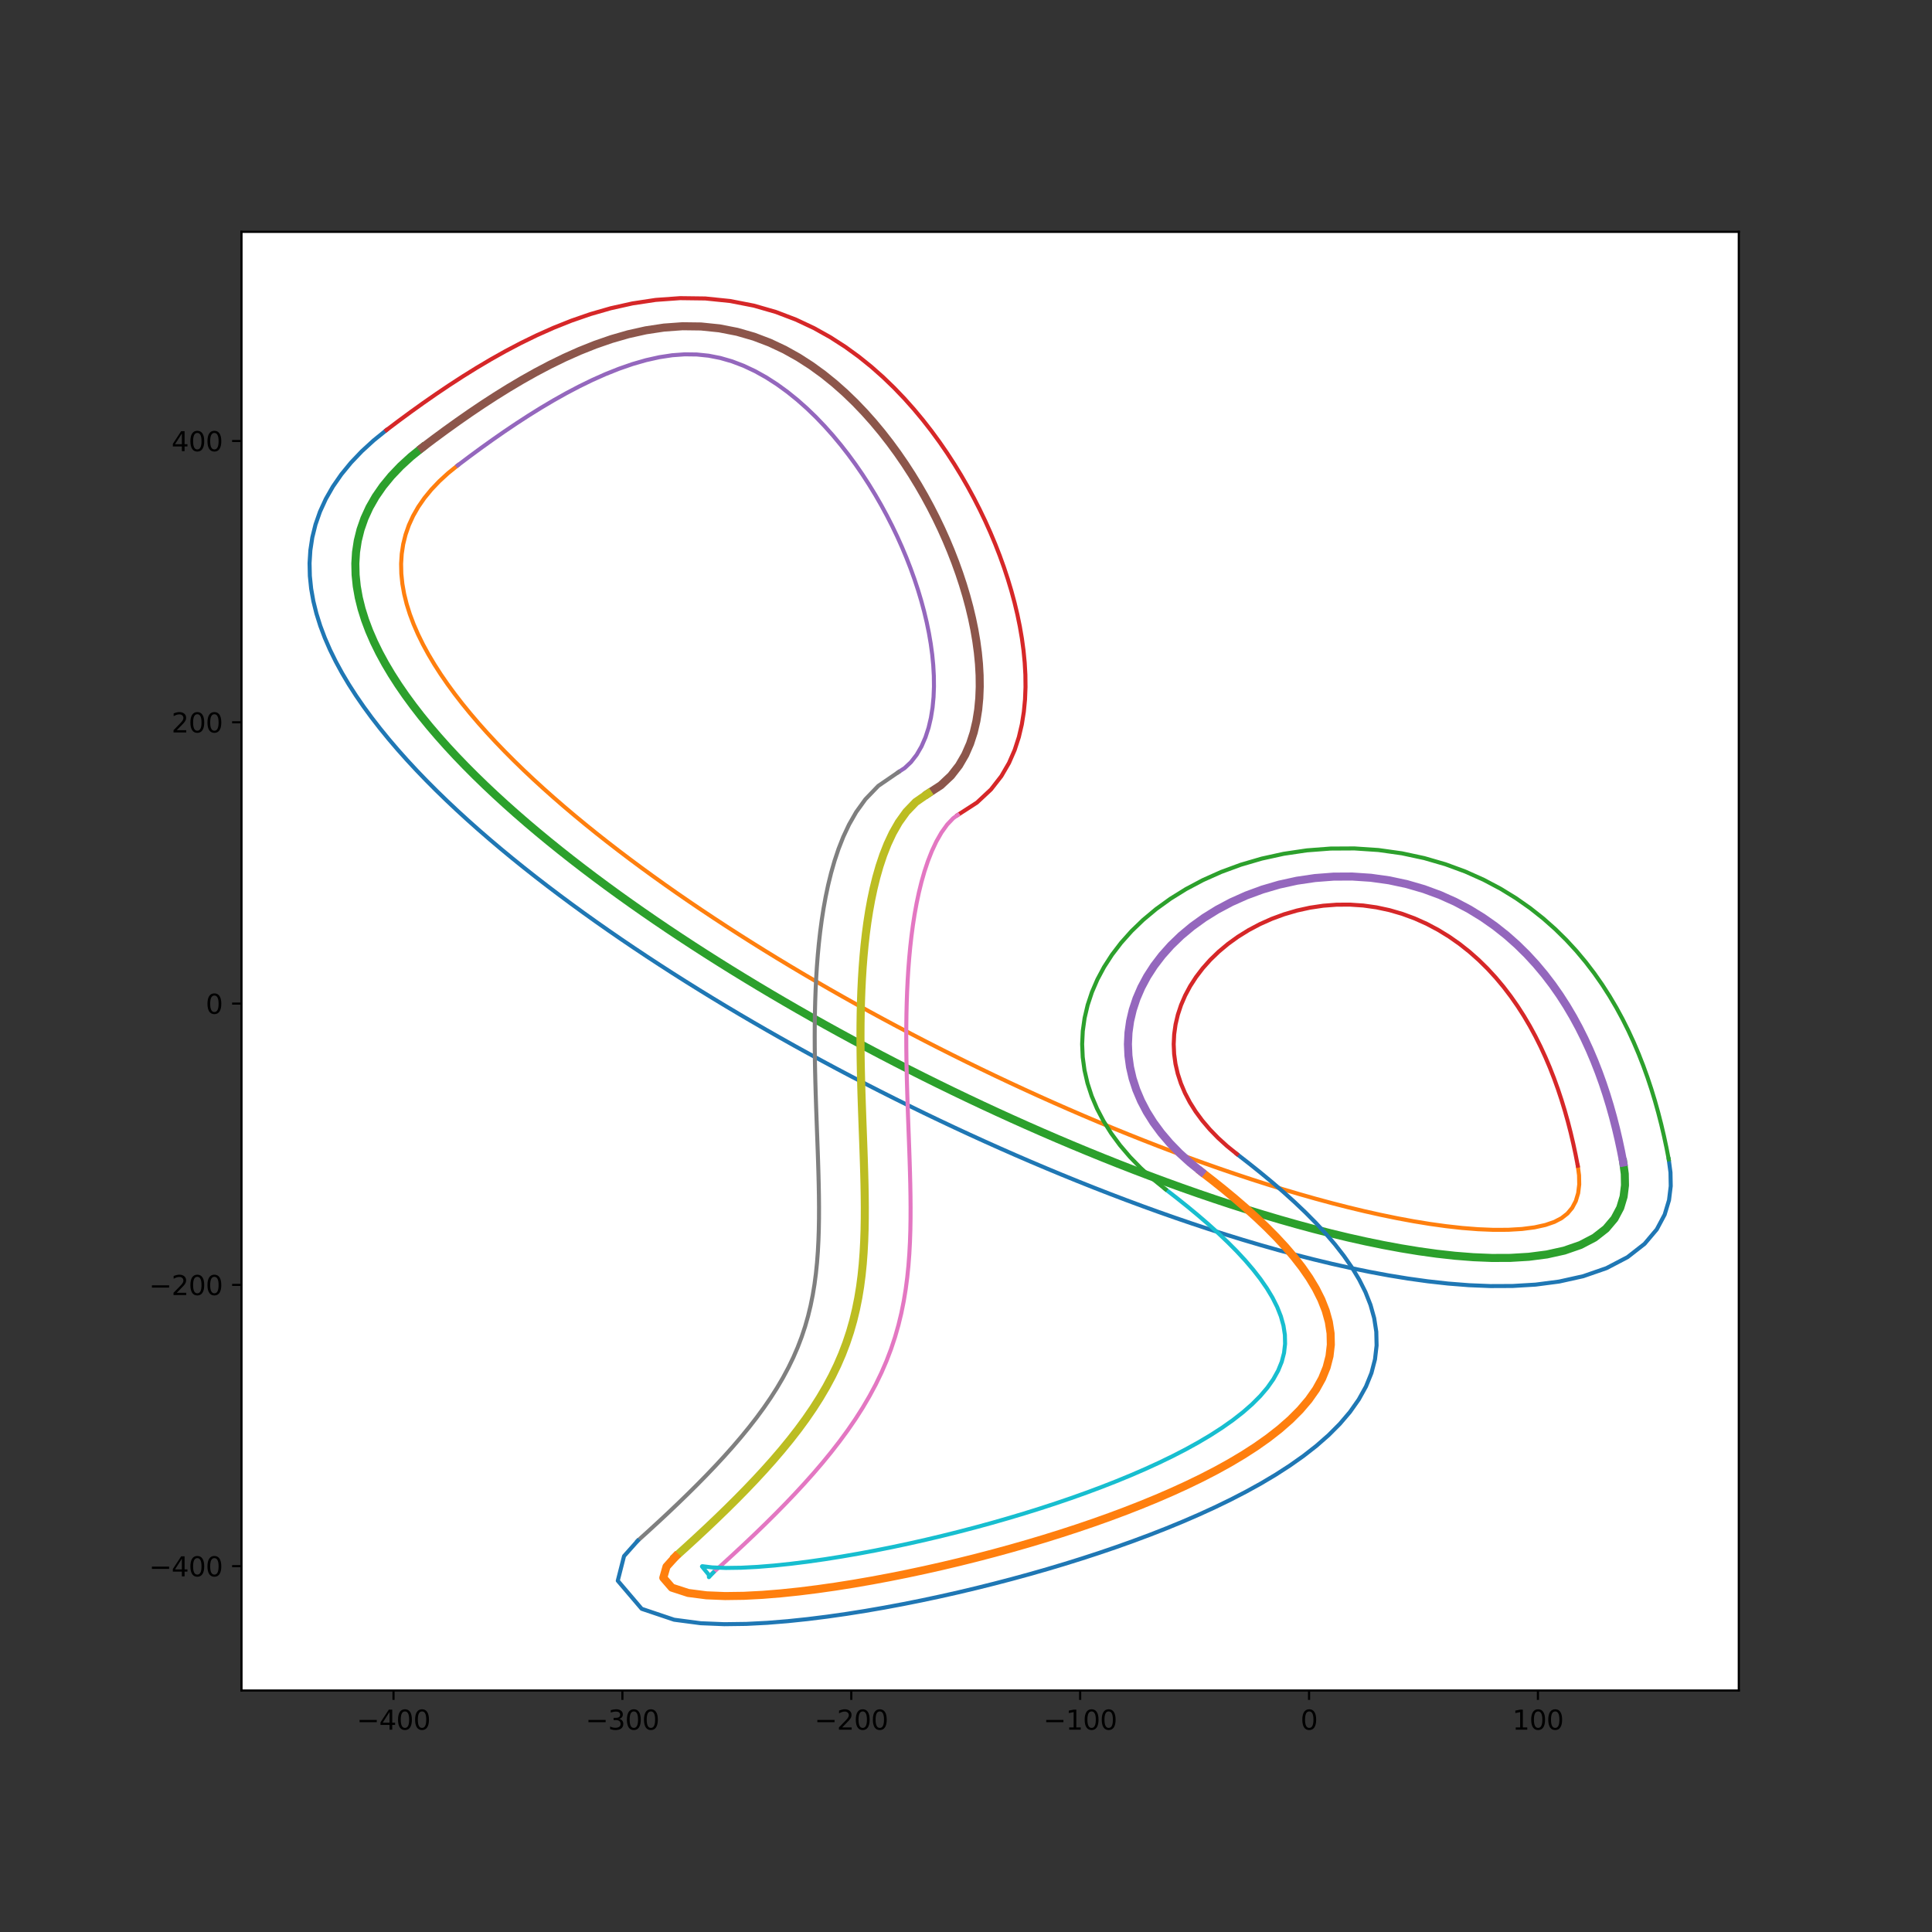 <?xml version="1.0" encoding="utf-8" standalone="no"?>
<!DOCTYPE svg PUBLIC "-//W3C//DTD SVG 1.1//EN"
  "http://www.w3.org/Graphics/SVG/1.1/DTD/svg11.dtd">
<svg height="720pt" version="1.1" viewBox="0 0 720 720" width="720pt" xmlns="http://www.w3.org/2000/svg" xmlns:xlink="http://www.w3.org/1999/xlink">
 <rect x="0" y="0" width="720" height="720" fill="#333333" stroke="none"/>
 <defs>
  <style type="text/css">*{stroke-linecap:butt;stroke-linejoin:round;}</style>
 </defs>
 <g id="figure_1">
  <g id="patch_1">
   <path d="M 0 720 
L 720 720 
L 720 0 
L 0 0 
z
" style="fill:none;"/>
  </g>
  <g id="axes_1">
   <g id="patch_2">
    <path d="M 90 630 
L 648 630 
L 648 86.4 
L 90 86.4 
z
" style="fill:#ffffff;"/>
   </g>
   <g id="matplotlib.axis_1">
    <g id="xtick_1">
     <g id="line2d_1">
      <defs>
       <path d="M 0 0 
L 0 3.5 
" id="mdfbda603a4" style="stroke:#000000;stroke-width:0.8;"/>
      </defs>
      <g>
       <use style="stroke:#000000;stroke-width:0.8;" x="146.652" xlink:href="#mdfbda603a4" y="630"/>
      </g>
     </g>
     <g id="text_1">
      <!-- −400 -->
      <g transform="translate(132.919 644.598)scale(0.1 -0.1)">
       <defs>
        <path d="M 678 2272 
L 4684 2272 
L 4684 1741 
L 678 1741 
L 678 2272 
z
" id="DejaVuSans-2212" transform="scale(0.016)"/>
        <path d="M 2419 4116 
L 825 1625 
L 2419 1625 
L 2419 4116 
z
M 2253 4666 
L 3047 4666 
L 3047 1625 
L 3713 1625 
L 3713 1100 
L 3047 1100 
L 3047 0 
L 2419 0 
L 2419 1100 
L 313 1100 
L 313 1709 
L 2253 4666 
z
" id="DejaVuSans-34" transform="scale(0.016)"/>
        <path d="M 2034 4250 
Q 1547 4250 1301 3770 
Q 1056 3291 1056 2328 
Q 1056 1369 1301 889 
Q 1547 409 2034 409 
Q 2525 409 2770 889 
Q 3016 1369 3016 2328 
Q 3016 3291 2770 3770 
Q 2525 4250 2034 4250 
z
M 2034 4750 
Q 2819 4750 3233 4129 
Q 3647 3509 3647 2328 
Q 3647 1150 3233 529 
Q 2819 -91 2034 -91 
Q 1250 -91 836 529 
Q 422 1150 422 2328 
Q 422 3509 836 4129 
Q 1250 4750 2034 4750 
z
" id="DejaVuSans-30" transform="scale(0.016)"/>
       </defs>
       <use xlink:href="#DejaVuSans-2212"/>
       <use x="83.789" xlink:href="#DejaVuSans-34"/>
       <use x="147.412" xlink:href="#DejaVuSans-30"/>
       <use x="211.035" xlink:href="#DejaVuSans-30"/>
      </g>
     </g>
    </g>
    <g id="xtick_2">
     <g id="line2d_2">
      <g>
       <use style="stroke:#000000;stroke-width:0.8;" x="231.95" xlink:href="#mdfbda603a4" y="630"/>
      </g>
     </g>
     <g id="text_2">
      <!-- −300 -->
      <g transform="translate(218.216 644.598)scale(0.1 -0.1)">
       <defs>
        <path d="M 2597 2516 
Q 3050 2419 3304 2112 
Q 3559 1806 3559 1356 
Q 3559 666 3084 287 
Q 2609 -91 1734 -91 
Q 1441 -91 1130 -33 
Q 819 25 488 141 
L 488 750 
Q 750 597 1062 519 
Q 1375 441 1716 441 
Q 2309 441 2620 675 
Q 2931 909 2931 1356 
Q 2931 1769 2642 2001 
Q 2353 2234 1838 2234 
L 1294 2234 
L 1294 2753 
L 1863 2753 
Q 2328 2753 2575 2939 
Q 2822 3125 2822 3475 
Q 2822 3834 2567 4026 
Q 2313 4219 1838 4219 
Q 1578 4219 1281 4162 
Q 984 4106 628 3988 
L 628 4550 
Q 988 4650 1302 4700 
Q 1616 4750 1894 4750 
Q 2613 4750 3031 4423 
Q 3450 4097 3450 3541 
Q 3450 3153 3228 2886 
Q 3006 2619 2597 2516 
z
" id="DejaVuSans-33" transform="scale(0.016)"/>
       </defs>
       <use xlink:href="#DejaVuSans-2212"/>
       <use x="83.789" xlink:href="#DejaVuSans-33"/>
       <use x="147.412" xlink:href="#DejaVuSans-30"/>
       <use x="211.035" xlink:href="#DejaVuSans-30"/>
      </g>
     </g>
    </g>
    <g id="xtick_3">
     <g id="line2d_3">
      <g>
       <use style="stroke:#000000;stroke-width:0.8;" x="317.247" xlink:href="#mdfbda603a4" y="630"/>
      </g>
     </g>
     <g id="text_3">
      <!-- −200 -->
      <g transform="translate(303.514 644.598)scale(0.1 -0.1)">
       <defs>
        <path d="M 1228 531 
L 3431 531 
L 3431 0 
L 469 0 
L 469 531 
Q 828 903 1448 1529 
Q 2069 2156 2228 2338 
Q 2531 2678 2651 2914 
Q 2772 3150 2772 3378 
Q 2772 3750 2511 3984 
Q 2250 4219 1831 4219 
Q 1534 4219 1204 4116 
Q 875 4013 500 3803 
L 500 4441 
Q 881 4594 1212 4672 
Q 1544 4750 1819 4750 
Q 2544 4750 2975 4387 
Q 3406 4025 3406 3419 
Q 3406 3131 3298 2873 
Q 3191 2616 2906 2266 
Q 2828 2175 2409 1742 
Q 1991 1309 1228 531 
z
" id="DejaVuSans-32" transform="scale(0.016)"/>
       </defs>
       <use xlink:href="#DejaVuSans-2212"/>
       <use x="83.789" xlink:href="#DejaVuSans-32"/>
       <use x="147.412" xlink:href="#DejaVuSans-30"/>
       <use x="211.035" xlink:href="#DejaVuSans-30"/>
      </g>
     </g>
    </g>
    <g id="xtick_4">
     <g id="line2d_4">
      <g>
       <use style="stroke:#000000;stroke-width:0.8;" x="402.545" xlink:href="#mdfbda603a4" y="630"/>
      </g>
     </g>
     <g id="text_4">
      <!-- −100 -->
      <g transform="translate(388.811 644.598)scale(0.1 -0.1)">
       <defs>
        <path d="M 794 531 
L 1825 531 
L 1825 4091 
L 703 3866 
L 703 4441 
L 1819 4666 
L 2450 4666 
L 2450 531 
L 3481 531 
L 3481 0 
L 794 0 
L 794 531 
z
" id="DejaVuSans-31" transform="scale(0.016)"/>
       </defs>
       <use xlink:href="#DejaVuSans-2212"/>
       <use x="83.789" xlink:href="#DejaVuSans-31"/>
       <use x="147.412" xlink:href="#DejaVuSans-30"/>
       <use x="211.035" xlink:href="#DejaVuSans-30"/>
      </g>
     </g>
    </g>
    <g id="xtick_5">
     <g id="line2d_5">
      <g>
       <use style="stroke:#000000;stroke-width:0.8;" x="487.843" xlink:href="#mdfbda603a4" y="630"/>
      </g>
     </g>
     <g id="text_5">
      <!-- 0 -->
      <g transform="translate(484.661 644.598)scale(0.1 -0.1)">
       <use xlink:href="#DejaVuSans-30"/>
      </g>
     </g>
    </g>
    <g id="xtick_6">
     <g id="line2d_6">
      <g>
       <use style="stroke:#000000;stroke-width:0.8;" x="573.14" xlink:href="#mdfbda603a4" y="630"/>
      </g>
     </g>
     <g id="text_6">
      <!-- 100 -->
      <g transform="translate(563.597 644.598)scale(0.1 -0.1)">
       <use xlink:href="#DejaVuSans-31"/>
       <use x="63.623" xlink:href="#DejaVuSans-30"/>
       <use x="127.246" xlink:href="#DejaVuSans-30"/>
      </g>
     </g>
    </g>
   </g>
   <g id="matplotlib.axis_2">
    <g id="ytick_1">
     <g id="line2d_7">
      <defs>
       <path d="M 0 0 
L -3.5 0 
" id="m77406c8893" style="stroke:#000000;stroke-width:0.8;"/>
      </defs>
      <g>
       <use style="stroke:#000000;stroke-width:0.8;" x="90" xlink:href="#m77406c8893" y="583.666"/>
      </g>
     </g>
     <g id="text_7">
      <!-- −400 -->
      <g transform="translate(55.533 587.465)scale(0.1 -0.1)">
       <use xlink:href="#DejaVuSans-2212"/>
       <use x="83.789" xlink:href="#DejaVuSans-34"/>
       <use x="147.412" xlink:href="#DejaVuSans-30"/>
       <use x="211.035" xlink:href="#DejaVuSans-30"/>
      </g>
     </g>
    </g>
    <g id="ytick_2">
     <g id="line2d_8">
      <g>
       <use style="stroke:#000000;stroke-width:0.8;" x="90" xlink:href="#m77406c8893" y="478.836"/>
      </g>
     </g>
     <g id="text_8">
      <!-- −200 -->
      <g transform="translate(55.533 482.635)scale(0.1 -0.1)">
       <use xlink:href="#DejaVuSans-2212"/>
       <use x="83.789" xlink:href="#DejaVuSans-32"/>
       <use x="147.412" xlink:href="#DejaVuSans-30"/>
       <use x="211.035" xlink:href="#DejaVuSans-30"/>
      </g>
     </g>
    </g>
    <g id="ytick_3">
     <g id="line2d_9">
      <g>
       <use style="stroke:#000000;stroke-width:0.8;" x="90" xlink:href="#m77406c8893" y="374.005"/>
      </g>
     </g>
     <g id="text_9">
      <!-- 0 -->
      <g transform="translate(76.638 377.804)scale(0.1 -0.1)">
       <use xlink:href="#DejaVuSans-30"/>
      </g>
     </g>
    </g>
    <g id="ytick_4">
     <g id="line2d_10">
      <g>
       <use style="stroke:#000000;stroke-width:0.8;" x="90" xlink:href="#m77406c8893" y="269.175"/>
      </g>
     </g>
     <g id="text_10">
      <!-- 200 -->
      <g transform="translate(63.913 272.974)scale(0.1 -0.1)">
       <use xlink:href="#DejaVuSans-32"/>
       <use x="63.623" xlink:href="#DejaVuSans-30"/>
       <use x="127.246" xlink:href="#DejaVuSans-30"/>
      </g>
     </g>
    </g>
    <g id="ytick_5">
     <g id="line2d_11">
      <g>
       <use style="stroke:#000000;stroke-width:0.8;" x="90" xlink:href="#m77406c8893" y="164.344"/>
      </g>
     </g>
     <g id="text_11">
      <!-- 400 -->
      <g transform="translate(63.913 168.144)scale(0.1 -0.1)">
       <use xlink:href="#DejaVuSans-34"/>
       <use x="63.623" xlink:href="#DejaVuSans-30"/>
       <use x="127.246" xlink:href="#DejaVuSans-30"/>
      </g>
     </g>
    </g>
   </g>
   <g id="line2d_12">
    <path clip-path="url(#p344cabfbb1)" d="M 621.888 432.059 
L 622.543 436.955 
L 622.636 442.013 
L 621.994 447.247 
L 620.368 452.65 
L 617.437 458.15 
L 612.872 463.552 
L 606.532 468.501 
L 598.699 472.594 
L 590.009 475.608 
L 581.076 477.592 
L 572.262 478.738 
L 563.707 479.249 
L 555.434 479.284 
L 547.423 478.956 
L 539.643 478.343 
L 532.065 477.502 
L 524.661 476.474 
L 517.409 475.288 
L 510.292 473.967 
L 503.294 472.529 
L 496.404 470.988 
L 489.612 469.355 
L 482.909 467.64 
L 476.288 465.851 
L 469.742 463.993 
L 463.268 462.073 
L 456.86 460.096 
L 450.515 458.064 
L 444.229 455.982 
L 437.998 453.852 
L 431.822 451.678 
L 425.696 449.462 
L 419.62 447.206 
L 413.591 444.912 
L 407.607 442.581 
L 401.668 440.215 
L 395.772 437.815 
L 389.918 435.382 
L 384.104 432.918 
L 378.33 430.424 
L 372.595 427.899 
L 366.898 425.346 
L 361.239 422.765 
L 355.617 420.156 
L 350.032 417.52 
L 344.482 414.858 
L 338.969 412.169 
L 333.491 409.455 
L 328.048 406.715 
L 322.64 403.95 
L 317.268 401.161 
L 311.93 398.347 
L 306.627 395.508 
L 301.36 392.645 
L 296.127 389.758 
L 290.93 386.846 
L 285.768 383.911 
L 280.642 380.951 
L 275.552 377.967 
L 270.499 374.958 
L 265.482 371.926 
L 260.503 368.868 
L 255.562 365.786 
L 250.66 362.679 
L 245.798 359.547 
L 240.975 356.389 
L 236.194 353.206 
L 231.455 349.997 
L 226.759 346.761 
L 222.108 343.498 
L 217.502 340.207 
L 212.944 336.889 
L 208.434 333.542 
L 203.974 330.166 
L 199.566 326.761 
L 195.213 323.325 
L 190.915 319.858 
L 186.677 316.359 
L 182.499 312.827 
L 178.386 309.261 
L 174.34 305.66 
L 170.364 302.023 
L 166.462 298.349 
L 162.639 294.637 
L 158.898 290.885 
L 155.245 287.091 
L 151.686 283.255 
L 148.225 279.374 
L 144.871 275.447 
L 141.63 271.472 
L 138.512 267.447 
L 135.524 263.371 
L 132.678 259.24 
L 129.986 255.053 
L 127.461 250.808 
L 125.118 246.503 
L 122.973 242.136 
L 121.045 237.707 
L 119.354 233.215 
L 117.926 228.66 
L 116.783 224.043 
L 115.956 219.37 
L 115.472 214.645 
L 115.364 209.876 
L 115.661 205.077 
L 116.392 200.263 
L 117.584 195.455 
L 119.255 190.676 
L 121.417 185.953 
L 124.07 181.316 
L 127.205 176.791 
L 130.8 172.405 
L 134.825 168.18 
L 139.243 164.133 
L 144.013 160.275 
" style="fill:none;stroke:#1f77b4;stroke-linecap:square;stroke-width:1.5;"/>
   </g>
   <g id="line2d_13">
    <path clip-path="url(#p344cabfbb1)" d="M 587.987 434.424 
L 588.465 437.985 
L 588.531 441.412 
L 588.14 444.638 
L 587.262 447.578 
L 585.908 450.136 
L 584.127 452.256 
L 581.945 453.965 
L 579.272 455.359 
L 575.945 456.506 
L 571.902 457.398 
L 567.222 458.002 
L 562.054 458.308 
L 556.541 458.329 
L 550.794 458.092 
L 544.894 457.627 
L 538.897 456.961 
L 532.841 456.119 
L 526.754 455.123 
L 520.655 453.991 
L 514.556 452.738 
L 508.466 451.376 
L 502.394 449.916 
L 496.343 448.368 
L 490.316 446.739 
L 484.317 445.036 
L 478.346 443.266 
L 472.406 441.432 
L 466.496 439.54 
L 460.619 437.593 
L 454.773 435.595 
L 448.959 433.549 
L 443.177 431.457 
L 437.427 429.322 
L 431.71 427.146 
L 426.024 424.931 
L 420.371 422.679 
L 414.75 420.391 
L 409.16 418.069 
L 403.603 415.713 
L 398.077 413.326 
L 392.582 410.908 
L 387.12 408.459 
L 381.689 405.982 
L 376.289 403.476 
L 370.922 400.943 
L 365.586 398.383 
L 360.282 395.797 
L 355.01 393.185 
L 349.77 390.547 
L 344.562 387.884 
L 339.387 385.197 
L 334.245 382.486 
L 329.136 379.751 
L 324.06 376.993 
L 319.018 374.21 
L 314.01 371.405 
L 309.037 368.577 
L 304.1 365.726 
L 299.198 362.852 
L 294.333 359.956 
L 289.505 357.037 
L 284.715 354.096 
L 279.963 351.132 
L 275.252 348.146 
L 270.58 345.137 
L 265.951 342.105 
L 261.364 339.052 
L 256.821 335.975 
L 252.324 332.876 
L 247.873 329.753 
L 243.471 326.608 
L 239.118 323.44 
L 234.817 320.248 
L 230.569 317.033 
L 226.378 313.794 
L 222.244 310.532 
L 218.171 307.245 
L 214.16 303.935 
L 210.216 300.6 
L 206.34 297.24 
L 202.537 293.856 
L 198.81 290.446 
L 195.163 287.012 
L 191.6 283.552 
L 188.125 280.067 
L 184.745 276.557 
L 181.465 273.022 
L 178.29 269.461 
L 175.227 265.876 
L 172.284 262.266 
L 169.468 258.632 
L 166.788 254.975 
L 164.253 251.295 
L 161.874 247.595 
L 159.662 243.876 
L 157.627 240.139 
L 155.785 236.389 
L 154.147 232.627 
L 152.729 228.859 
L 151.546 225.089 
L 150.614 221.322 
L 149.948 217.566 
L 149.565 213.828 
L 149.48 210.116 
L 149.708 206.44 
L 150.259 202.808 
L 151.146 199.229 
L 152.375 195.714 
L 153.952 192.269 
L 155.878 188.902 
L 158.152 185.619 
L 160.769 182.427 
L 163.721 179.329 
L 166.996 176.329 
L 170.58 173.43 
" style="fill:none;stroke:#ff7f0e;stroke-linecap:square;stroke-width:1.5;"/>
   </g>
   <g id="line2d_14">
    <path clip-path="url(#p344cabfbb1)" d="M 604.937 433.241 
L 605.504 437.47 
L 605.584 441.713 
L 605.067 445.943 
L 603.815 450.114 
L 601.673 454.143 
L 598.499 457.904 
L 594.238 461.233 
L 588.985 463.977 
L 582.977 466.057 
L 576.489 467.495 
L 569.742 468.37 
L 562.881 468.778 
L 555.987 468.806 
L 549.108 468.524 
L 542.269 467.985 
L 535.481 467.232 
L 528.751 466.297 
L 522.082 465.205 
L 515.473 463.979 
L 508.925 462.633 
L 502.435 461.182 
L 496.003 459.635 
L 489.626 458.004 
L 483.302 456.295 
L 477.03 454.515 
L 470.807 452.67 
L 464.633 450.764 
L 458.506 448.802 
L 452.424 446.787 
L 446.385 444.724 
L 440.39 442.614 
L 434.436 440.46 
L 428.524 438.264 
L 422.65 436.029 
L 416.816 433.756 
L 411.02 431.447 
L 405.261 429.103 
L 399.539 426.725 
L 393.853 424.316 
L 388.203 421.875 
L 382.589 419.403 
L 377.009 416.903 
L 371.464 414.374 
L 365.953 411.816 
L 360.477 409.232 
L 355.034 406.62 
L 349.625 403.983 
L 344.25 401.32 
L 338.909 398.631 
L 333.601 395.917 
L 328.327 393.179 
L 323.087 390.416 
L 317.881 387.63 
L 312.71 384.819 
L 307.572 381.984 
L 302.47 379.126 
L 297.403 376.244 
L 292.371 373.338 
L 287.375 370.41 
L 282.416 367.457 
L 277.494 364.481 
L 272.609 361.482 
L 267.763 358.459 
L 262.956 355.412 
L 258.189 352.342 
L 253.463 349.247 
L 248.779 346.129 
L 244.138 342.986 
L 239.542 339.818 
L 234.99 336.625 
L 230.486 333.408 
L 226.031 330.164 
L 221.625 326.895 
L 217.272 323.6 
L 212.972 320.278 
L 208.728 316.928 
L 204.543 313.552 
L 200.419 310.147 
L 196.358 306.713 
L 192.363 303.25 
L 188.438 299.758 
L 184.587 296.235 
L 180.812 292.68 
L 177.119 289.094 
L 173.512 285.476 
L 169.995 281.824 
L 166.575 278.138 
L 163.258 274.418 
L 160.049 270.662 
L 156.957 266.869 
L 153.99 263.04 
L 151.156 259.173 
L 148.466 255.268 
L 145.93 251.324 
L 143.561 247.342 
L 141.373 243.321 
L 139.379 239.263 
L 137.596 235.167 
L 136.042 231.037 
L 134.736 226.874 
L 133.699 222.683 
L 132.952 218.468 
L 132.519 214.236 
L 132.422 209.996 
L 132.684 205.758 
L 133.326 201.535 
L 134.365 197.342 
L 135.815 193.195 
L 137.684 189.111 
L 139.974 185.109 
L 142.678 181.205 
L 145.784 177.416 
L 149.273 173.754 
L 153.119 170.231 
L 157.297 166.853 
" style="fill:none;stroke:#2ca02c;stroke-linecap:square;stroke-width:3;"/>
   </g>
   <g id="line2d_15">
    <path clip-path="url(#p344cabfbb1)" d="M 144.013 160.275 
L 148.519 156.878 
L 153.104 153.503 
L 157.776 150.154 
L 162.545 146.835 
L 167.425 143.549 
L 172.429 140.302 
L 177.574 137.1 
L 182.882 133.951 
L 188.378 130.865 
L 194.093 127.856 
L 200.065 124.941 
L 206.341 122.145 
L 212.976 119.5 
L 220.036 117.056 
L 227.587 114.883 
L 235.686 113.077 
L 244.341 111.769 
L 253.466 111.109 
L 262.838 111.229 
L 272.118 112.181 
L 280.966 113.907 
L 289.153 116.267 
L 296.6 119.1 
L 303.334 122.267 
L 309.433 125.671 
L 314.988 129.242 
L 320.078 132.936 
L 324.774 136.724 
L 329.131 140.586 
L 333.194 144.508 
L 337 148.48 
L 340.576 152.495 
L 343.947 156.547 
L 347.13 160.632 
L 350.141 164.747 
L 352.992 168.888 
L 355.693 173.055 
L 358.252 177.244 
L 360.676 181.454 
L 362.97 185.686 
L 365.138 189.937 
L 367.183 194.206 
L 369.107 198.495 
L 370.91 202.802 
L 372.594 207.127 
L 374.157 211.47 
L 375.597 215.832 
L 376.913 220.212 
L 378.1 224.612 
L 379.153 229.032 
L 380.066 233.473 
L 380.832 237.937 
L 381.44 242.424 
L 381.878 246.936 
L 382.131 251.476 
L 382.179 256.045 
L 381.998 260.648 
L 381.554 265.287 
L 380.807 269.969 
L 379.697 274.698 
L 378.143 279.482 
L 376.03 284.327 
L 373.18 289.234 
L 369.326 294.186 
L 364.068 299.101 
L 356.901 303.729 
" style="fill:none;stroke:#d62728;stroke-linecap:square;stroke-width:1.5;"/>
   </g>
   <g id="line2d_16">
    <path clip-path="url(#p344cabfbb1)" d="M 170.58 173.43 
L 174.844 170.215 
L 179.157 167.04 
L 183.522 163.912 
L 187.943 160.835 
L 192.423 157.818 
L 196.966 154.87 
L 201.576 152.001 
L 206.257 149.224 
L 211.009 146.555 
L 215.835 144.014 
L 220.731 141.624 
L 225.69 139.413 
L 230.699 137.416 
L 235.732 135.672 
L 240.749 134.226 
L 245.699 133.12 
L 250.522 132.388 
L 255.18 132.049 
L 259.681 132.105 
L 264.081 132.557 
L 268.448 133.411 
L 272.809 134.671 
L 277.144 136.323 
L 281.41 138.332 
L 285.567 140.653 
L 289.585 143.239 
L 293.45 146.045 
L 297.155 149.034 
L 300.699 152.176 
L 304.086 155.446 
L 307.322 158.824 
L 310.412 162.293 
L 313.362 165.84 
L 316.178 169.454 
L 318.865 173.126 
L 321.428 176.849 
L 323.87 180.616 
L 326.195 184.422 
L 328.406 188.262 
L 330.504 192.133 
L 332.492 196.03 
L 334.37 199.951 
L 336.138 203.893 
L 337.796 207.853 
L 339.344 211.83 
L 340.78 215.819 
L 342.101 219.821 
L 343.306 223.831 
L 344.389 227.848 
L 345.348 231.869 
L 346.175 235.891 
L 346.864 239.911 
L 347.409 243.924 
L 347.797 247.927 
L 348.019 251.911 
L 348.061 255.871 
L 347.907 259.794 
L 347.537 263.668 
L 346.93 267.474 
L 346.06 271.184 
L 344.9 274.761 
L 343.424 278.151 
L 341.617 281.272 
L 339.495 284.011 
L 337.149 286.219 
L 334.778 287.768 
" style="fill:none;stroke:#9467bd;stroke-linecap:square;stroke-width:1.5;"/>
   </g>
   <g id="line2d_17">
    <path clip-path="url(#p344cabfbb1)" d="M 157.297 166.853 
L 161.682 163.546 
L 166.13 160.272 
L 170.649 157.033 
L 175.244 153.835 
L 179.924 150.683 
L 184.697 147.586 
L 189.575 144.55 
L 194.569 141.588 
L 199.694 138.71 
L 204.964 135.935 
L 210.398 133.283 
L 216.016 130.779 
L 221.838 128.458 
L 227.884 126.364 
L 234.168 124.554 
L 240.692 123.098 
L 247.432 122.078 
L 254.323 121.579 
L 261.259 121.667 
L 268.1 122.369 
L 274.707 123.659 
L 280.981 125.469 
L 286.872 127.711 
L 292.372 130.3 
L 297.5 133.162 
L 302.287 136.24 
L 306.764 139.49 
L 310.964 142.879 
L 314.915 146.381 
L 318.64 149.977 
L 322.161 153.652 
L 325.494 157.394 
L 328.654 161.194 
L 331.654 165.043 
L 334.503 168.937 
L 337.21 172.869 
L 339.781 176.835 
L 342.223 180.833 
L 344.541 184.858 
L 346.737 188.909 
L 348.815 192.983 
L 350.776 197.079 
L 352.622 201.194 
L 354.353 205.328 
L 355.969 209.478 
L 357.468 213.645 
L 358.849 217.826 
L 360.109 222.022 
L 361.244 226.23 
L 362.25 230.451 
L 363.121 234.682 
L 363.848 238.924 
L 364.424 243.174 
L 364.838 247.431 
L 365.075 251.694 
L 365.12 255.958 
L 364.952 260.221 
L 364.546 264.478 
L 363.868 268.721 
L 362.879 272.941 
L 361.522 277.122 
L 359.727 281.239 
L 357.398 285.253 
L 354.41 289.098 
L 350.608 292.66 
L 345.84 295.749 
" style="fill:none;stroke:#8c564b;stroke-linecap:square;stroke-width:3;"/>
   </g>
   <g id="line2d_18">
    <path clip-path="url(#p344cabfbb1)" d="M 356.901 303.729 
L 355.227 304.938 
L 352.997 307.279 
L 350.857 310.263 
L 348.945 313.617 
L 347.267 317.199 
L 345.801 320.929 
L 344.523 324.763 
L 343.407 328.671 
L 342.435 332.634 
L 341.589 336.639 
L 340.856 340.678 
L 340.223 344.745 
L 339.68 348.834 
L 339.219 352.941 
L 338.833 357.064 
L 338.514 361.201 
L 338.258 365.349 
L 338.058 369.508 
L 337.911 373.676 
L 337.811 377.852 
L 337.754 382.035 
L 337.736 386.225 
L 337.753 390.421 
L 337.803 394.623 
L 337.879 398.831 
L 337.98 403.044 
L 338.101 407.263 
L 338.237 411.488 
L 338.385 415.719 
L 338.541 419.957 
L 338.698 424.201 
L 338.852 428.453 
L 338.996 432.714 
L 339.125 436.984 
L 339.232 441.264 
L 339.308 445.557 
L 339.345 449.862 
L 339.332 454.182 
L 339.26 458.517 
L 339.115 462.869 
L 338.884 467.24 
L 338.554 471.629 
L 338.107 476.038 
L 337.527 480.464 
L 336.798 484.907 
L 335.902 489.363 
L 334.823 493.827 
L 333.549 498.292 
L 332.068 502.751 
L 330.374 507.193 
L 328.464 511.61 
L 326.343 515.99 
L 324.017 520.325 
L 321.499 524.608 
L 318.801 528.832 
L 315.94 532.996 
L 312.932 537.098 
L 309.791 541.137 
L 306.534 545.118 
L 303.172 549.042 
L 299.717 552.914 
L 296.181 556.737 
L 292.571 560.517 
L 288.896 564.256 
L 285.162 567.959 
L 281.375 571.629 
L 277.541 575.27 
L 273.665 578.884 
L 269.75 582.473 
L 265.801 586.041 
" style="fill:none;stroke:#e377c2;stroke-linecap:square;stroke-width:1.5;"/>
   </g>
   <g id="line2d_19">
    <path clip-path="url(#p344cabfbb1)" d="M 334.778 287.768 
L 327.301 292.892 
L 322.515 297.86 
L 319.072 302.641 
L 316.412 307.298 
L 314.267 311.871 
L 312.492 316.388 
L 310.999 320.864 
L 309.73 325.31 
L 308.645 329.732 
L 307.714 334.135 
L 306.917 338.524 
L 306.236 342.9 
L 305.657 347.265 
L 305.168 351.622 
L 304.76 355.97 
L 304.426 360.311 
L 304.158 364.645 
L 303.951 368.973 
L 303.797 373.295 
L 303.694 377.611 
L 303.635 381.922 
L 303.617 386.226 
L 303.635 390.525 
L 303.685 394.818 
L 303.763 399.104 
L 303.866 403.384 
L 303.988 407.658 
L 304.126 411.924 
L 304.275 416.183 
L 304.43 420.433 
L 304.587 424.675 
L 304.741 428.908 
L 304.884 433.131 
L 305.011 437.343 
L 305.116 441.543 
L 305.19 445.73 
L 305.226 449.903 
L 305.214 454.061 
L 305.145 458.201 
L 305.007 462.322 
L 304.791 466.422 
L 304.484 470.5 
L 304.073 474.553 
L 303.546 478.579 
L 302.89 482.577 
L 302.092 486.545 
L 301.141 490.483 
L 300.026 494.389 
L 298.739 498.265 
L 297.272 502.111 
L 295.623 505.927 
L 293.788 509.715 
L 291.77 513.476 
L 289.574 517.21 
L 287.205 520.92 
L 284.673 524.604 
L 281.988 528.265 
L 279.16 531.903 
L 276.201 535.519 
L 273.121 539.114 
L 269.931 542.689 
L 266.64 546.246 
L 263.259 549.787 
L 259.795 553.311 
L 256.255 556.821 
L 252.647 560.318 
L 248.978 563.803 
L 245.252 567.276 
L 241.476 570.738 
L 237.654 574.19 
" style="fill:none;stroke:#7f7f7f;stroke-linecap:square;stroke-width:1.5;"/>
   </g>
   <g id="line2d_20">
    <path clip-path="url(#p344cabfbb1)" d="M 345.84 295.749 
L 341.264 298.915 
L 337.756 302.569 
L 334.965 306.452 
L 332.678 310.457 
L 330.767 314.535 
L 329.147 318.659 
L 327.761 322.813 
L 326.569 326.99 
L 325.54 331.183 
L 324.652 335.387 
L 323.887 339.601 
L 323.229 343.822 
L 322.668 348.049 
L 322.194 352.281 
L 321.797 356.517 
L 321.47 360.756 
L 321.208 364.997 
L 321.004 369.241 
L 320.854 373.486 
L 320.752 377.732 
L 320.694 381.978 
L 320.676 386.226 
L 320.694 390.473 
L 320.744 394.72 
L 320.821 398.968 
L 320.923 403.214 
L 321.044 407.46 
L 321.182 411.706 
L 321.33 415.951 
L 321.485 420.195 
L 321.643 424.438 
L 321.796 428.681 
L 321.94 432.922 
L 322.068 437.163 
L 322.174 441.404 
L 322.249 445.644 
L 322.285 449.883 
L 322.273 454.121 
L 322.202 458.359 
L 322.061 462.596 
L 321.838 466.831 
L 321.519 471.065 
L 321.09 475.295 
L 320.537 479.522 
L 319.844 483.742 
L 318.997 487.954 
L 317.982 492.155 
L 316.788 496.341 
L 315.403 500.508 
L 313.823 504.652 
L 312.043 508.768 
L 310.066 512.852 
L 307.894 516.9 
L 305.536 520.909 
L 303.003 524.876 
L 300.307 528.8 
L 297.46 532.681 
L 294.476 536.52 
L 291.367 540.318 
L 288.146 544.078 
L 284.824 547.801 
L 281.411 551.492 
L 277.915 555.152 
L 274.345 558.784 
L 270.709 562.39 
L 267.011 565.974 
L 263.26 569.536 
L 259.459 573.08 
L 255.613 576.606 
L 251.727 580.115 
" style="fill:none;stroke:#bcbd22;stroke-linecap:square;stroke-width:3;"/>
   </g>
   <g id="line2d_21">
    <path clip-path="url(#p344cabfbb1)" d="M 265.801 586.041 
L 264.198 587.762 
L 264.158 586.897 
L 261.603 583.776 
L 261.706 583.671 
L 265.377 584.126 
L 270.49 584.327 
L 276.221 584.247 
L 282.249 583.935 
L 288.431 583.434 
L 294.694 582.778 
L 301 581.99 
L 307.324 581.088 
L 313.65 580.084 
L 319.97 578.988 
L 326.275 577.808 
L 332.559 576.549 
L 338.818 575.217 
L 345.047 573.815 
L 351.243 572.345 
L 357.403 570.81 
L 363.521 569.211 
L 369.596 567.55 
L 375.622 565.826 
L 381.596 564.041 
L 387.512 562.194 
L 393.366 560.285 
L 399.151 558.313 
L 404.861 556.277 
L 410.489 554.176 
L 416.025 552.009 
L 421.46 549.773 
L 426.782 547.468 
L 431.978 545.09 
L 437.033 542.639 
L 441.929 540.112 
L 446.646 537.507 
L 451.161 534.824 
L 455.446 532.062 
L 459.473 529.222 
L 463.209 526.306 
L 466.62 523.317 
L 469.669 520.261 
L 472.325 517.145 
L 474.557 513.974 
L 476.343 510.757 
L 477.668 507.495 
L 478.525 504.19 
L 478.912 500.843 
L 478.836 497.453 
L 478.307 494.026 
L 477.345 490.568 
L 475.973 487.09 
L 474.222 483.601 
L 472.124 480.113 
L 469.712 476.634 
L 467.019 473.172 
L 464.077 469.731 
L 460.914 466.316 
L 457.554 462.929 
L 454.02 459.57 
L 450.333 456.241 
L 446.508 452.94 
L 442.562 449.668 
L 438.507 446.423 
L 434.354 443.204 
" style="fill:none;stroke:#17becf;stroke-linecap:square;stroke-width:1.5;"/>
   </g>
   <g id="line2d_22">
    <path clip-path="url(#p344cabfbb1)" d="M 237.654 574.19 
L 232.56 579.914 
L 230.226 589.09 
L 239.139 599.556 
L 251.235 603.625 
L 261.167 604.932 
L 269.951 605.291 
L 278.139 605.18 
L 285.971 604.776 
L 293.565 604.162 
L 300.988 603.385 
L 308.278 602.474 
L 315.463 601.449 
L 322.561 600.322 
L 329.583 599.105 
L 336.538 597.803 
L 343.433 596.422 
L 350.273 594.966 
L 357.061 593.438 
L 363.8 591.839 
L 370.49 590.172 
L 377.134 588.436 
L 383.73 586.632 
L 390.28 584.759 
L 396.781 582.816 
L 403.234 580.802 
L 409.636 578.714 
L 415.984 576.55 
L 422.276 574.307 
L 428.509 571.98 
L 434.676 569.565 
L 440.773 567.057 
L 446.793 564.449 
L 452.727 561.734 
L 458.565 558.902 
L 464.294 555.945 
L 469.898 552.851 
L 475.356 549.606 
L 480.644 546.198 
L 485.73 542.61 
L 490.574 538.828 
L 495.126 534.838 
L 499.326 530.627 
L 503.103 526.193 
L 506.376 521.542 
L 509.065 516.695 
L 511.097 511.69 
L 512.421 506.582 
L 513.018 501.432 
L 512.903 496.303 
L 512.126 491.249 
L 510.752 486.309 
L 508.861 481.508 
L 506.526 476.854 
L 503.817 472.349 
L 500.795 467.988 
L 497.508 463.76 
L 493.998 459.655 
L 490.3 455.663 
L 486.441 451.772 
L 482.443 447.972 
L 478.327 444.255 
L 474.106 440.612 
L 469.793 437.036 
L 465.401 433.521 
L 460.937 430.061 
" style="fill:none;stroke:#1f77b4;stroke-linecap:square;stroke-width:1.5;"/>
   </g>
   <g id="line2d_23">
    <path clip-path="url(#p344cabfbb1)" d="M 251.727 580.115 
L 248.379 583.838 
L 247.192 587.993 
L 250.371 591.666 
L 256.47 593.648 
L 263.272 594.529 
L 270.22 594.809 
L 277.18 594.714 
L 284.11 594.355 
L 290.998 593.798 
L 297.841 593.082 
L 304.639 592.232 
L 311.394 591.268 
L 318.106 590.203 
L 324.776 589.046 
L 331.406 587.805 
L 337.996 586.486 
L 344.546 585.091 
L 351.054 583.626 
L 357.522 582.092 
L 363.946 580.491 
L 370.328 578.824 
L 376.663 577.091 
L 382.951 575.293 
L 389.189 573.429 
L 395.373 571.498 
L 401.501 569.5 
L 407.568 567.432 
L 413.569 565.292 
L 419.499 563.078 
L 425.351 560.787 
L 431.117 558.415 
L 436.787 555.958 
L 442.353 553.412 
L 447.799 550.771 
L 453.112 548.028 
L 458.272 545.179 
L 463.258 542.215 
L 468.045 539.13 
L 472.602 535.916 
L 476.892 532.567 
L 480.873 529.077 
L 484.498 525.444 
L 487.714 521.669 
L 490.467 517.758 
L 492.704 513.726 
L 494.383 509.592 
L 495.473 505.386 
L 495.965 501.137 
L 495.869 496.878 
L 495.216 492.638 
L 494.049 488.439 
L 492.417 484.299 
L 490.374 480.228 
L 487.97 476.231 
L 485.253 472.311 
L 482.264 468.466 
L 479.038 464.693 
L 475.607 460.99 
L 471.997 457.35 
L 468.232 453.771 
L 464.33 450.248 
L 460.307 446.776 
L 456.178 443.352 
L 451.954 439.972 
L 447.645 436.633 
" style="fill:none;stroke:#ff7f0e;stroke-linecap:square;stroke-width:3;"/>
   </g>
   <g id="line2d_24">
    <path clip-path="url(#p344cabfbb1)" d="M 434.354 443.204 
L 429.569 439.336 
L 425.134 435.305 
L 421.069 431.123 
L 417.393 426.804 
L 414.119 422.362 
L 411.261 417.811 
L 408.83 413.168 
L 406.833 408.447 
L 405.276 403.664 
L 404.164 398.836 
L 403.5 393.978 
L 403.285 389.105 
L 403.52 384.231 
L 404.205 379.373 
L 405.341 374.543 
L 406.927 369.757 
L 408.965 365.029 
L 411.457 360.374 
L 414.404 355.807 
L 417.811 351.346 
L 421.683 347.009 
L 426.026 342.815 
L 430.849 338.788 
L 436.16 334.955 
L 441.966 331.346 
L 448.275 327.998 
L 455.088 324.954 
L 462.398 322.264 
L 470.184 319.986 
L 478.405 318.181 
L 486.989 316.911 
L 495.83 316.234 
L 504.79 316.186 
L 513.709 316.782 
L 522.423 318.001 
L 530.787 319.794 
L 538.692 322.089 
L 546.075 324.806 
L 552.911 327.867 
L 559.206 331.201 
L 564.986 334.75 
L 570.286 338.467 
L 575.148 342.315 
L 579.609 346.267 
L 583.708 350.3 
L 587.479 354.399 
L 590.952 358.551 
L 594.154 362.745 
L 597.109 366.974 
L 599.839 371.231 
L 602.362 375.511 
L 604.694 379.81 
L 606.85 384.125 
L 608.843 388.452 
L 610.685 392.79 
L 612.386 397.137 
L 613.956 401.49 
L 615.403 405.849 
L 616.734 410.212 
L 617.957 414.578 
L 619.079 418.947 
L 620.104 423.317 
L 621.039 427.688 
L 621.888 432.059 
" style="fill:none;stroke:#2ca02c;stroke-linecap:square;stroke-width:1.5;"/>
   </g>
   <g id="line2d_25">
    <path clip-path="url(#p344cabfbb1)" d="M 460.937 430.061 
L 457.291 427.114 
L 453.922 424.052 
L 450.843 420.884 
L 448.061 417.617 
L 445.588 414.26 
L 443.429 410.823 
L 441.593 407.317 
L 440.085 403.751 
L 438.909 400.138 
L 438.069 396.489 
L 437.567 392.816 
L 437.404 389.131 
L 437.582 385.447 
L 438.099 381.777 
L 438.956 378.134 
L 440.149 374.533 
L 441.678 370.987 
L 443.537 367.512 
L 445.724 364.124 
L 448.232 360.84 
L 451.054 357.677 
L 454.184 354.655 
L 457.609 351.795 
L 461.315 349.119 
L 465.287 346.65 
L 469.501 344.413 
L 473.932 342.432 
L 478.547 340.733 
L 483.311 339.338 
L 488.185 338.267 
L 493.129 337.535 
L 498.108 337.153 
L 503.091 337.127 
L 508.054 337.458 
L 512.973 338.147 
L 517.823 339.188 
L 522.575 340.568 
L 527.2 342.272 
L 531.67 344.274 
L 535.96 346.548 
L 540.055 349.063 
L 543.944 351.791 
L 547.625 354.706 
L 551.098 357.783 
L 554.367 361 
L 557.439 364.34 
L 560.322 367.787 
L 563.023 371.326 
L 565.553 374.946 
L 567.92 378.637 
L 570.131 382.389 
L 572.196 386.196 
L 574.122 390.052 
L 575.918 393.949 
L 577.588 397.884 
L 579.141 401.852 
L 580.582 405.85 
L 581.918 409.873 
L 583.153 413.92 
L 584.293 417.988 
L 585.341 422.074 
L 586.304 426.176 
L 587.185 430.294 
L 587.987 434.424 
" style="fill:none;stroke:#d62728;stroke-linecap:square;stroke-width:1.5;"/>
   </g>
   <g id="line2d_26">
    <path clip-path="url(#p344cabfbb1)" d="M 447.645 436.633 
L 443.43 433.225 
L 439.528 429.679 
L 435.956 426.004 
L 432.727 422.211 
L 429.853 418.311 
L 427.345 414.317 
L 425.212 410.242 
L 423.459 406.099 
L 422.092 401.901 
L 421.116 397.663 
L 420.533 393.397 
L 420.344 389.118 
L 420.551 384.839 
L 421.152 380.575 
L 422.148 376.339 
L 423.538 372.145 
L 425.322 368.008 
L 427.497 363.943 
L 430.064 359.966 
L 433.021 356.093 
L 436.369 352.343 
L 440.105 348.735 
L 444.229 345.292 
L 448.738 342.037 
L 453.626 338.998 
L 458.888 336.205 
L 464.51 333.693 
L 470.473 331.499 
L 476.748 329.662 
L 483.295 328.224 
L 490.059 327.223 
L 496.969 326.693 
L 503.941 326.656 
L 510.882 327.12 
L 517.698 328.074 
L 524.305 329.491 
L 530.634 331.329 
L 536.638 333.539 
L 542.29 336.071 
L 547.583 338.874 
L 552.52 341.906 
L 557.115 345.129 
L 561.386 348.51 
L 565.353 352.025 
L 569.037 355.65 
L 572.459 359.37 
L 575.637 363.169 
L 578.589 367.035 
L 581.331 370.96 
L 583.879 374.934 
L 586.246 378.95 
L 588.445 383.003 
L 590.486 387.088 
L 592.38 391.201 
L 594.137 395.337 
L 595.764 399.495 
L 597.269 403.67 
L 598.66 407.861 
L 599.944 412.066 
L 601.125 416.283 
L 602.21 420.51 
L 603.204 424.747 
L 604.112 428.991 
L 604.937 433.241 
" style="fill:none;stroke:#9467bd;stroke-linecap:square;stroke-width:3;"/>
   </g>
   <g id="patch_3">
    <path d="M 90 630 
L 90 86.4 
" style="fill:none;stroke:#000000;stroke-linecap:square;stroke-linejoin:miter;stroke-width:0.8;"/>
   </g>
   <g id="patch_4">
    <path d="M 648 630 
L 648 86.4 
" style="fill:none;stroke:#000000;stroke-linecap:square;stroke-linejoin:miter;stroke-width:0.8;"/>
   </g>
   <g id="patch_5">
    <path d="M 90 630 
L 648 630 
" style="fill:none;stroke:#000000;stroke-linecap:square;stroke-linejoin:miter;stroke-width:0.8;"/>
   </g>
   <g id="patch_6">
    <path d="M 90 86.4 
L 648 86.4 
" style="fill:none;stroke:#000000;stroke-linecap:square;stroke-linejoin:miter;stroke-width:0.8;"/>
   </g>
  </g>
 </g>
 <defs>
  <clipPath id="p344cabfbb1">
   <rect height="543.6" width="558" x="90" y="86.4"/>
  </clipPath>
 </defs>
</svg>
